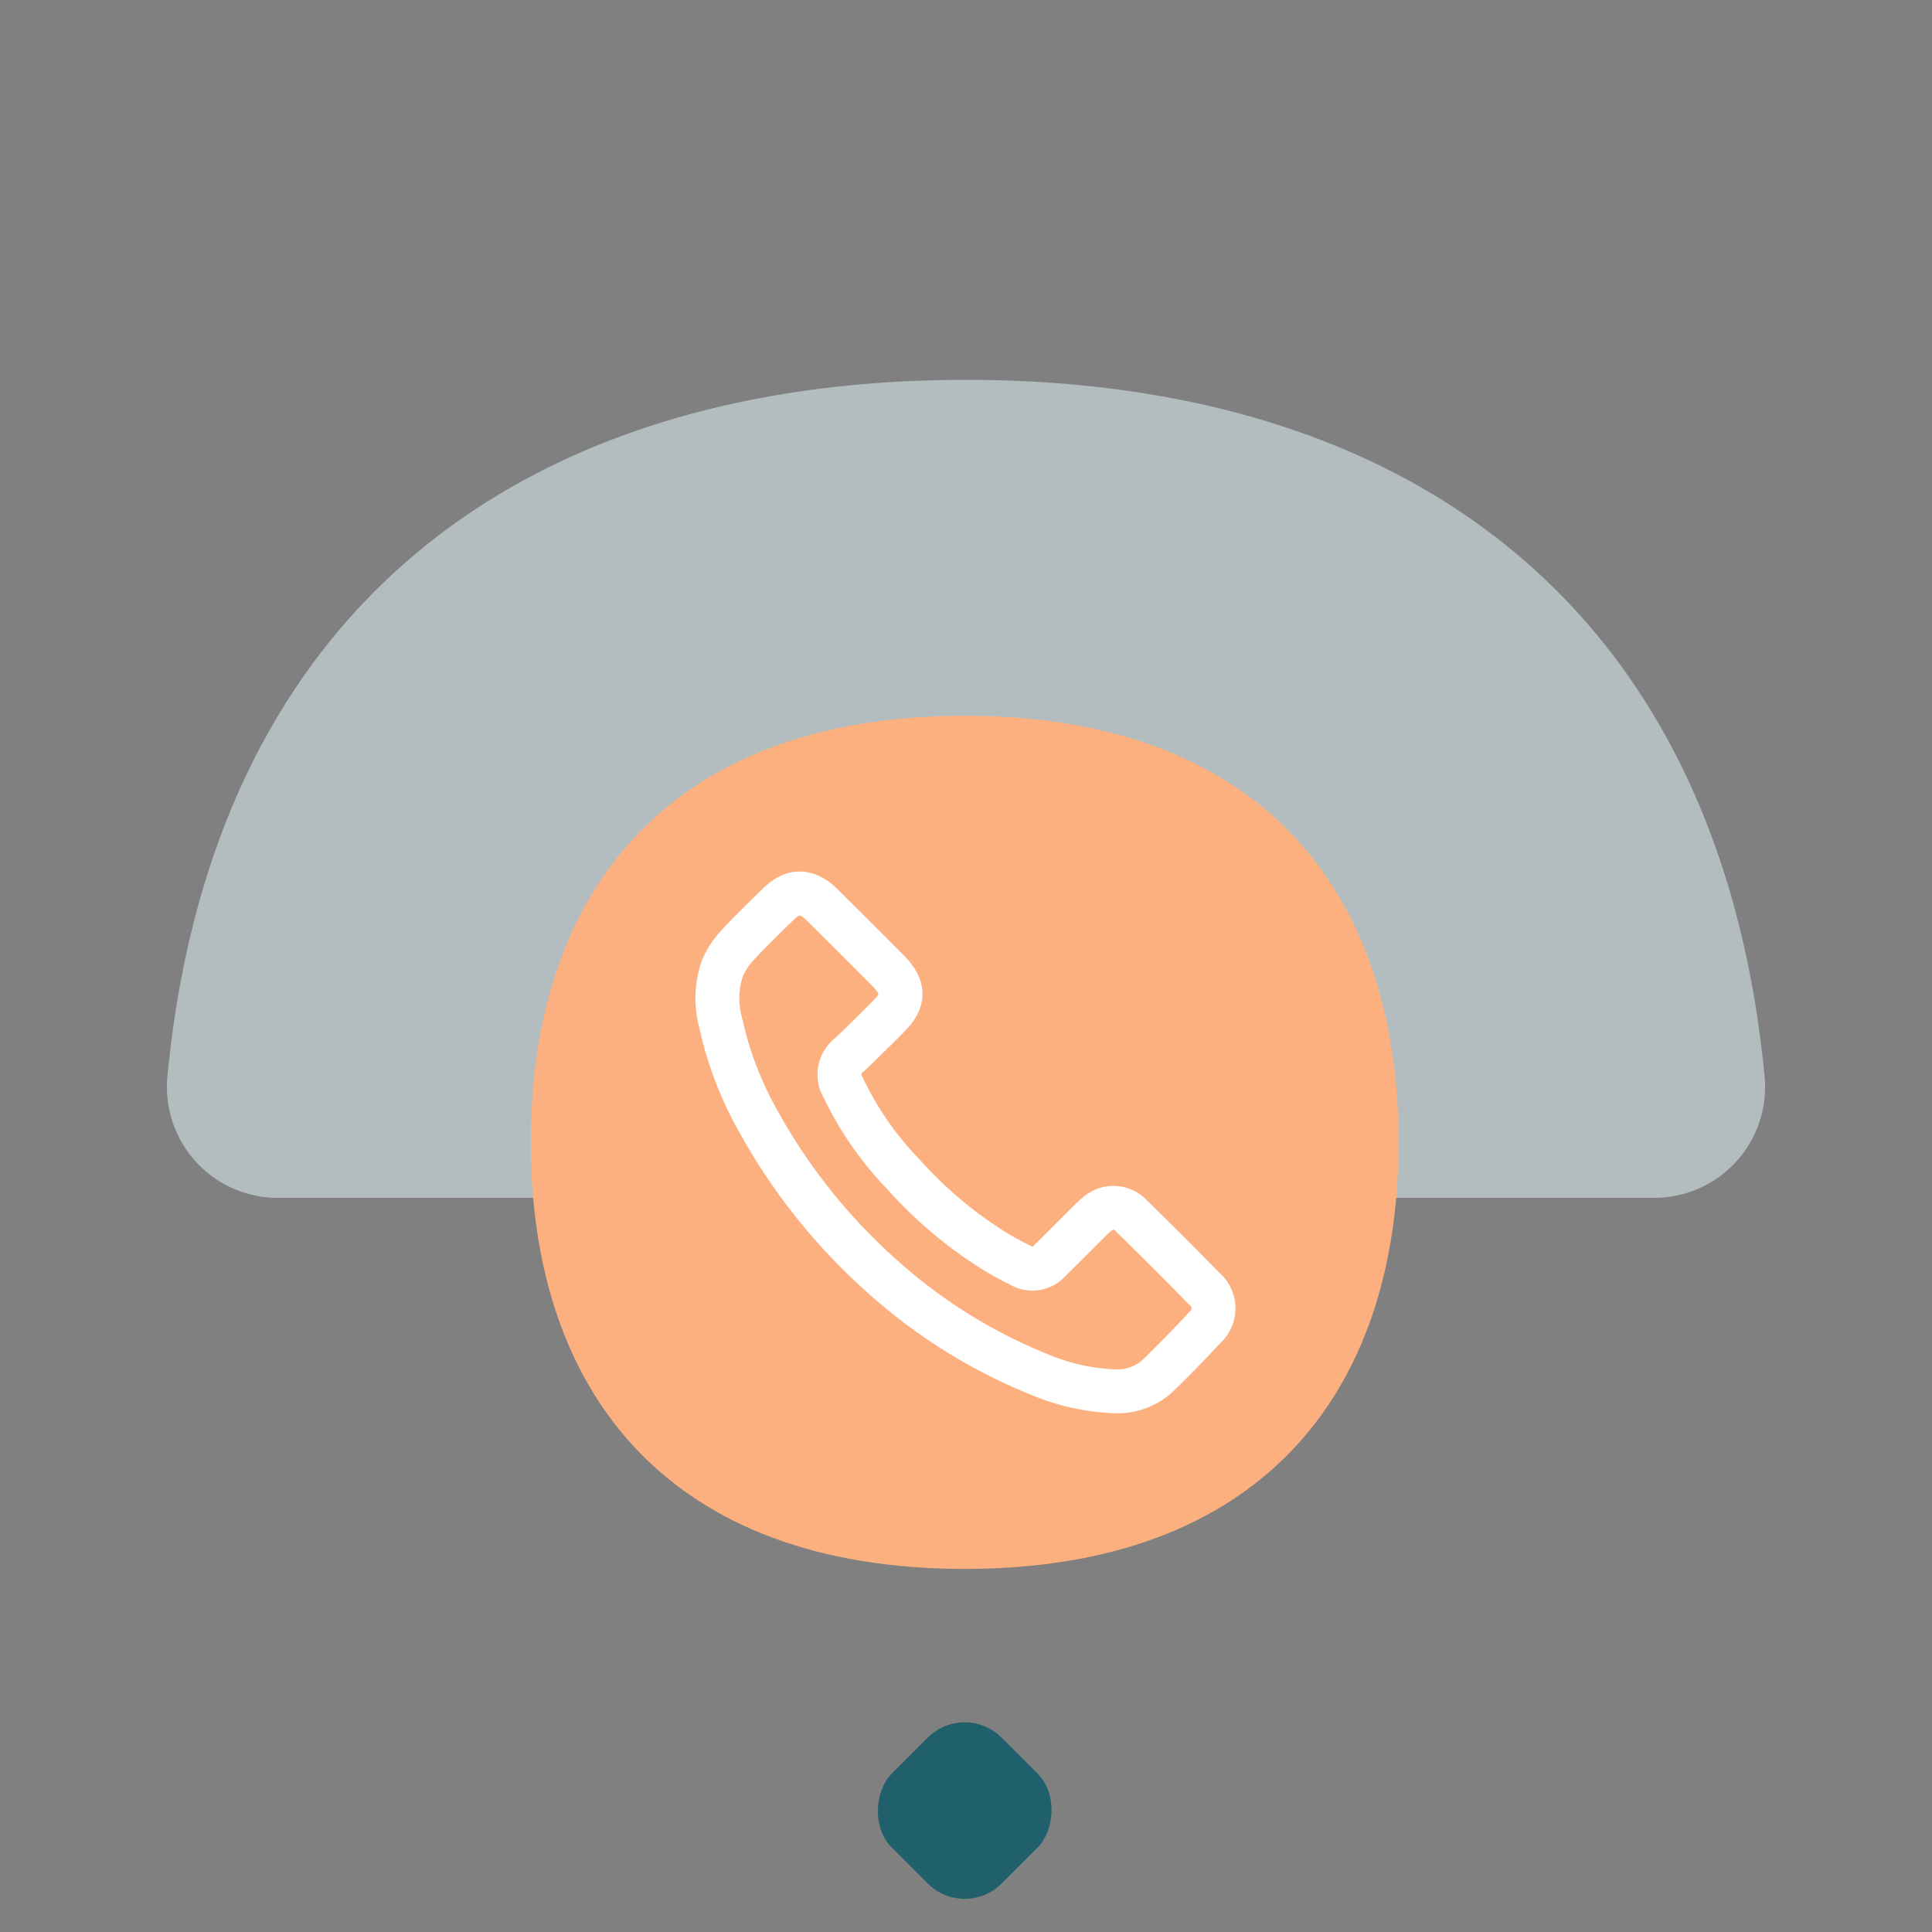 <svg xmlns="http://www.w3.org/2000/svg" width="220.121" height="220.121" viewBox="0 0 220.121 220.121">
  <rect x="0" y="0" width="220.121" height="220.121" fill="#808080" stroke="none"/>
  <g id="Group_481" data-name="Group 481" transform="translate(-105 -339.829)">
    <path id="Path_67" data-name="Path 67" d="M114.583,3.707,3.707,114.583a12.631,12.631,0,0,0,.848,18.652c41.517,34.29,84.9,27.4,120.492-8.187s42.477-78.975,8.188-120.493A12.631,12.631,0,0,0,114.583,3.707Z" transform="translate(215.061 559.95) rotate(-135)" fill="#cddcde" opacity="0.66"/>
    <g id="Group_480" data-name="Group 480" transform="translate(0 -216)">
      <g id="Group_478" data-name="Group 478">
        <g id="Group_78" data-name="Group 78" transform="translate(-33.353 358.26)">
          <path id="Path_48" data-name="Path 48" d="M279.966,428.722c0-28.892,16.033-48.6,49.434-48.6s49.434,19.706,49.434,48.6-16.033,48.6-49.434,48.6S279.966,457.614,279.966,428.722Z" transform="translate(-81.136 -101)" fill="#fdb07f"/>
        </g>
        <path id="Path_485" data-name="Path 485" d="M815.971,596.222a24.4,24.4,0,0,1-8.3-1.844,60.779,60.779,0,0,1-18.405-11.557,66.5,66.5,0,0,1-13.573-17.013,40.122,40.122,0,0,1-4.478-11.537,10.5,10.5,0,0,1,.212-6.3,9.245,9.245,0,0,1,1.717-2.586c1.472-1.6,3.046-3.109,4.6-4.631,1.008-.986,2.164-1.626,3.6-.978a4.939,4.939,0,0,1,1.387,1c2.558,2.524,5.091,5.073,7.632,7.615l.043.044c1.714,1.8,1.73,3.243-.011,5.017-1.466,1.495-2.971,2.953-4.479,4.407a2.81,2.81,0,0,0-.739,3.8,37.242,37.242,0,0,0,6.775,9.772,47.989,47.989,0,0,0,10.773,9.023c.86.516,1.756.977,2.652,1.431a2.607,2.607,0,0,0,3.316-.526c1.534-1.515,3.052-3.047,4.58-4.568a9.055,9.055,0,0,1,.819-.746,2.765,2.765,0,0,1,3.856.144c2.815,2.76,5.613,5.539,8.363,8.363a2.893,2.893,0,0,1,.072,4.392q-2.605,2.831-5.374,5.509A6.758,6.758,0,0,1,815.971,596.222Z" transform="translate(-584.096 118.115)" fill="none" stroke="#fff" stroke-width="5"/>
      </g>
      <rect id="Rectangle_25" data-name="Rectangle 25" width="17.698" height="17.698" rx="5.939" transform="translate(214.911 749.6) rotate(45)" fill="#1f606c"/>
    </g>
  </g>
</svg>

